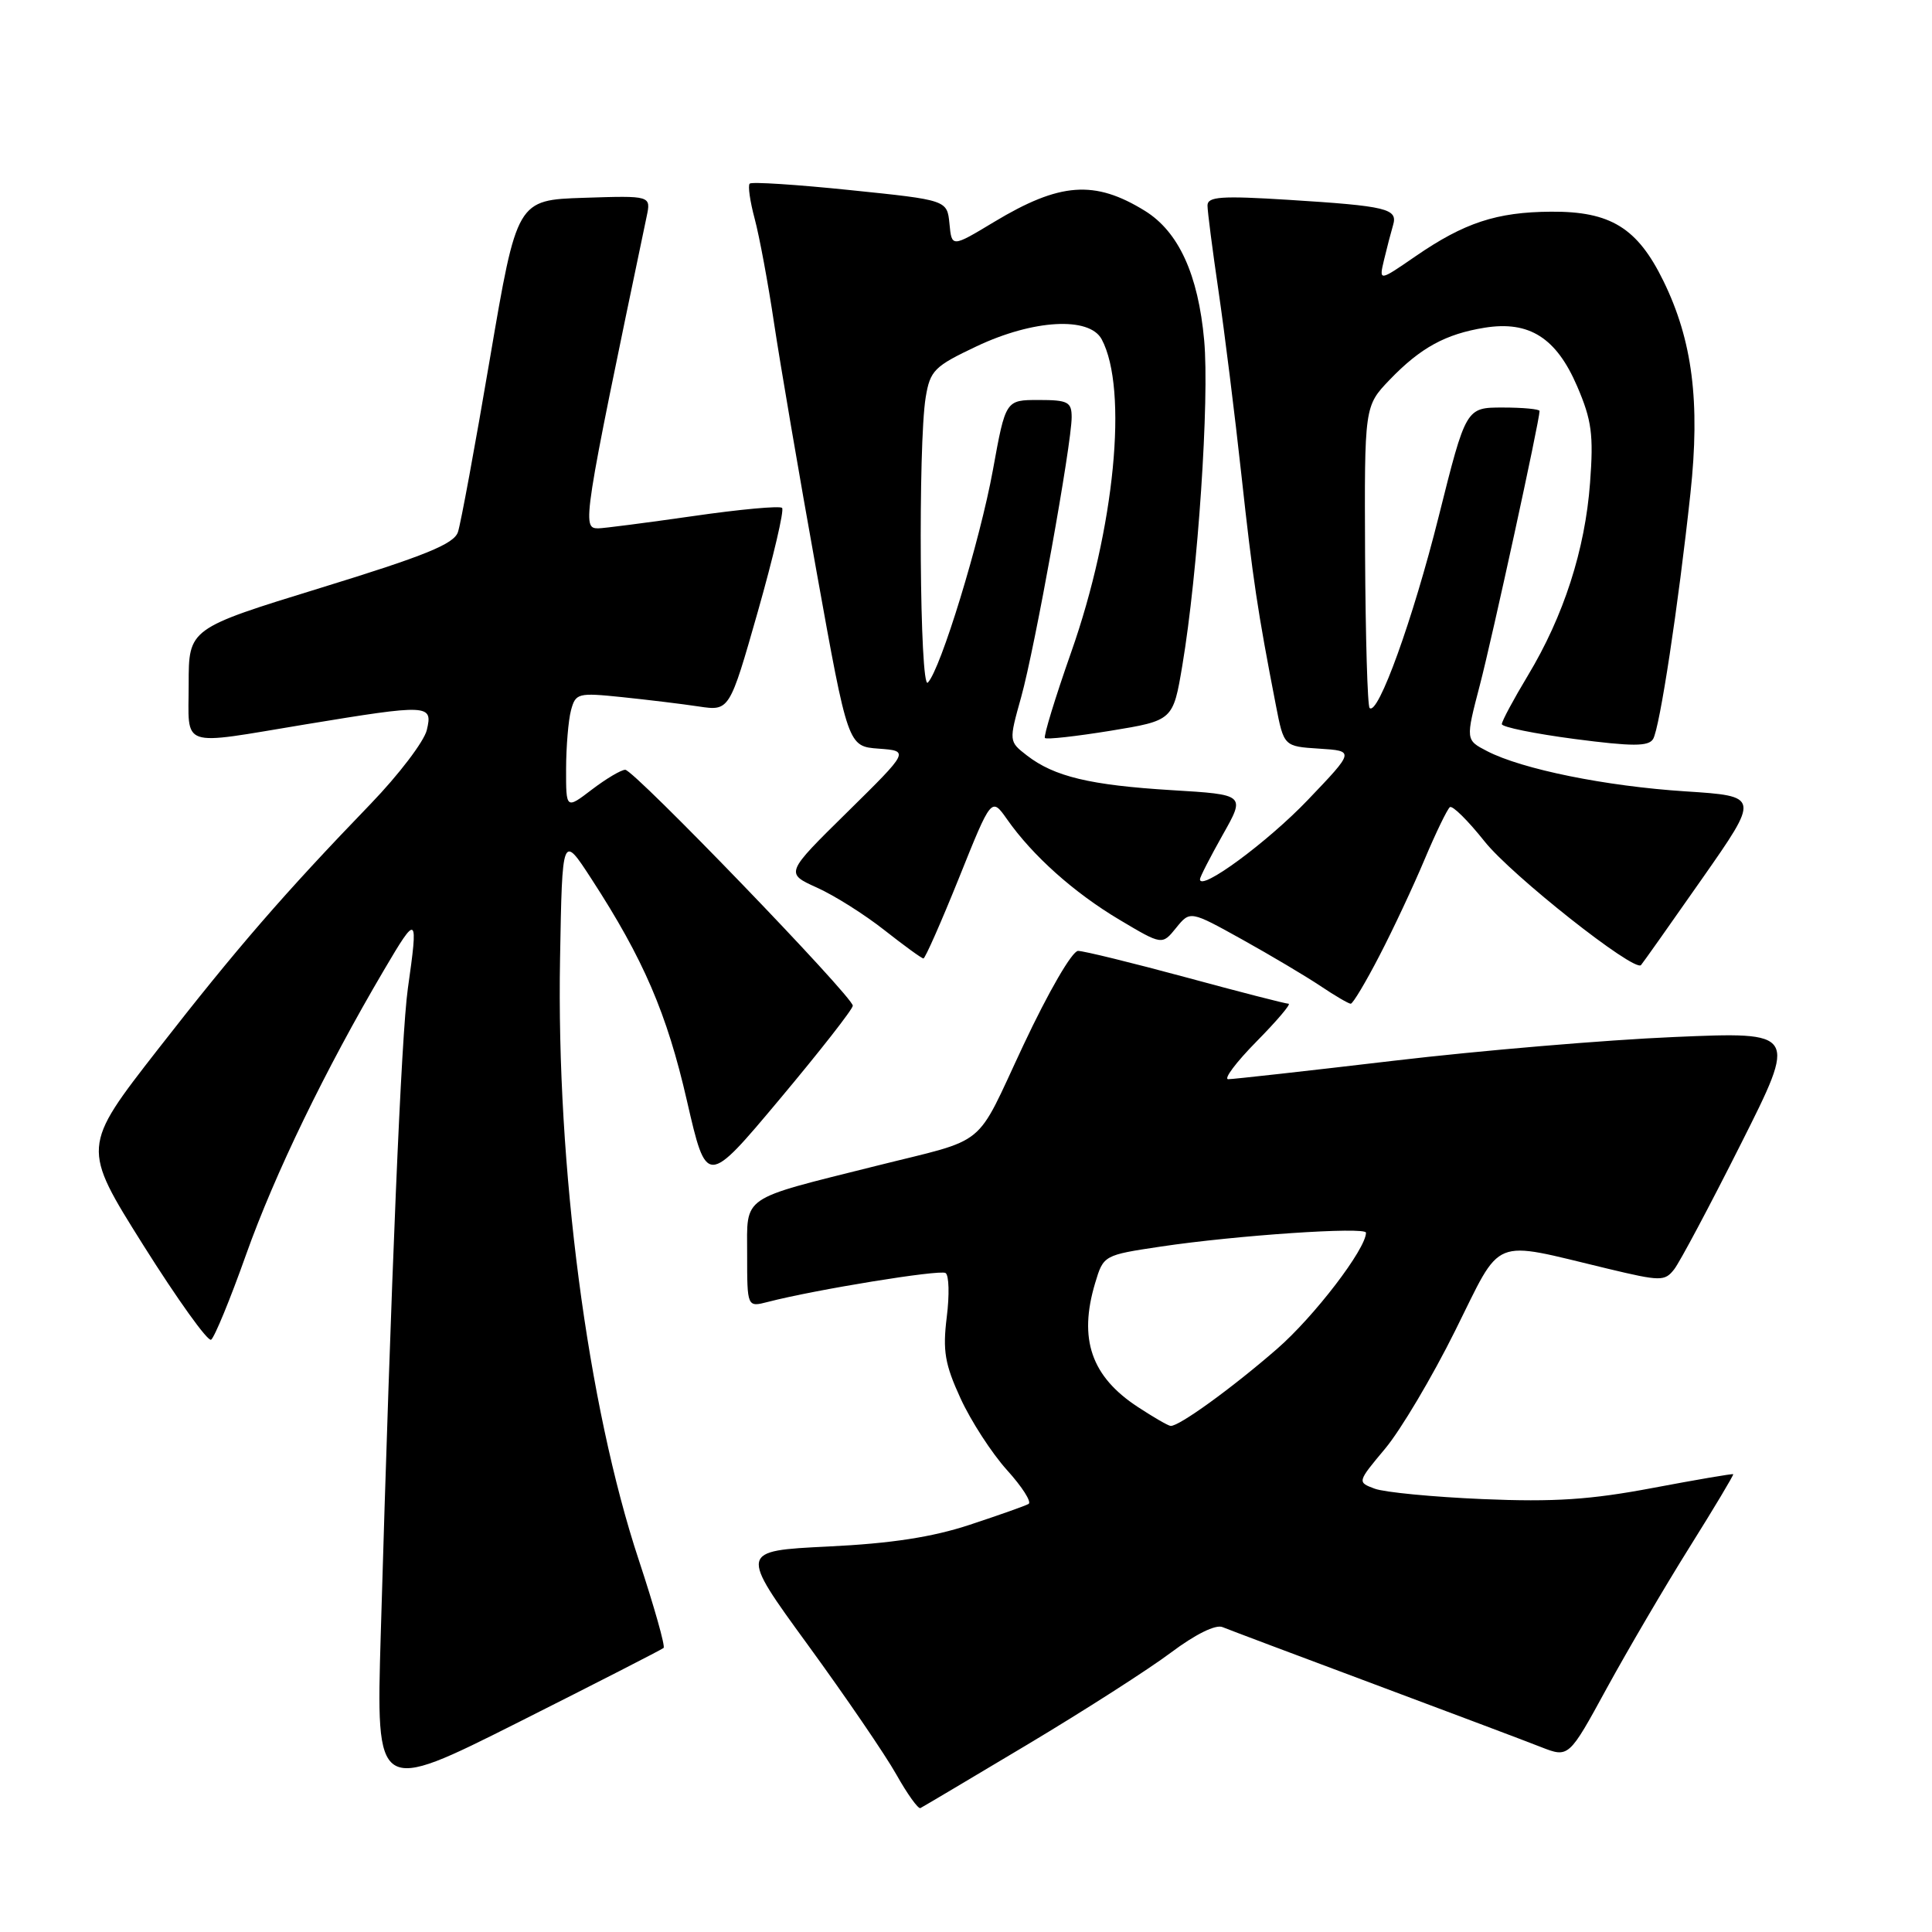 <?xml version="1.0" encoding="UTF-8" standalone="no"?>
<!DOCTYPE svg PUBLIC "-//W3C//DTD SVG 1.1//EN" "http://www.w3.org/Graphics/SVG/1.1/DTD/svg11.dtd" >
<svg xmlns="http://www.w3.org/2000/svg" xmlns:xlink="http://www.w3.org/1999/xlink" version="1.1" viewBox="0 0 256 256">
 <g >
 <path fill="currentColor"
d=" M 136.16 231.15 C 143.67 226.66 152.22 221.18 155.15 218.98 C 158.39 216.55 161.08 215.22 161.99 215.60 C 162.82 215.94 171.82 219.33 182.00 223.13 C 192.18 226.94 202.16 230.69 204.18 231.49 C 207.87 232.93 207.87 232.93 212.90 223.71 C 215.67 218.65 220.61 210.22 223.88 205.00 C 227.15 199.78 229.75 195.43 229.66 195.34 C 229.57 195.25 224.78 196.07 219.00 197.16 C 210.75 198.72 205.93 199.04 196.50 198.64 C 189.90 198.36 183.45 197.74 182.16 197.26 C 179.83 196.39 179.83 196.39 183.54 191.95 C 185.59 189.50 189.76 182.48 192.81 176.34 C 199.14 163.63 197.36 164.36 213.00 168.10 C 220.05 169.79 220.58 169.79 221.83 168.20 C 222.57 167.26 226.54 159.80 230.66 151.61 C 238.16 136.71 238.16 136.71 221.83 137.41 C 212.85 137.79 196.14 139.20 184.71 140.55 C 173.27 141.90 163.39 143.00 162.75 143.00 C 162.10 143.00 163.79 140.75 166.50 138.00 C 169.21 135.25 171.12 133.00 170.74 133.00 C 170.36 133.00 164.24 131.43 157.14 129.50 C 150.03 127.58 143.60 126.00 142.85 126.00 C 142.07 126.00 138.93 131.41 135.60 138.50 C 129.05 152.44 131.18 150.70 116.00 154.51 C 97.96 159.03 99.00 158.32 99.00 166.18 C 99.00 173.22 99.00 173.22 101.75 172.51 C 107.99 170.89 124.52 168.20 125.29 168.68 C 125.75 168.96 125.82 171.59 125.45 174.52 C 124.90 178.98 125.19 180.75 127.28 185.30 C 128.65 188.29 131.42 192.56 133.43 194.79 C 135.44 197.01 136.73 199.03 136.29 199.28 C 135.86 199.53 132.35 200.77 128.50 202.04 C 123.53 203.68 118.08 204.52 109.74 204.92 C 97.97 205.50 97.97 205.50 107.04 217.95 C 112.03 224.80 117.31 232.53 118.77 235.13 C 120.23 237.73 121.67 239.73 121.96 239.58 C 122.26 239.43 128.65 235.64 136.16 231.15 Z  M 87.93 218.36 C 88.17 218.14 86.69 212.91 84.65 206.73 C 77.85 186.22 73.71 154.60 74.21 127.00 C 74.50 110.50 74.50 110.50 78.37 116.46 C 85.27 127.08 88.37 134.28 91.02 145.85 C 93.63 157.20 93.63 157.20 103.31 145.65 C 108.64 139.29 113.00 133.72 113.00 133.26 C 113.00 132.06 84.01 102.00 82.85 102.00 C 82.31 102.00 80.32 103.18 78.43 104.62 C 75.00 107.24 75.00 107.24 75.01 101.87 C 75.02 98.92 75.31 95.43 75.66 94.12 C 76.27 91.85 76.58 91.77 82.40 92.37 C 85.76 92.72 90.34 93.27 92.58 93.61 C 96.66 94.22 96.66 94.22 100.42 81.03 C 102.48 73.77 103.93 67.60 103.63 67.30 C 103.34 67.00 98.01 67.49 91.80 68.39 C 85.58 69.28 79.94 70.01 79.25 70.01 C 77.09 69.99 77.21 69.21 85.68 28.71 C 86.27 25.92 86.27 25.92 77.38 26.21 C 68.50 26.50 68.50 26.50 64.92 47.50 C 62.96 59.05 61.05 69.40 60.68 70.50 C 60.16 72.08 56.36 73.63 42.51 77.89 C 25.00 83.28 25.00 83.28 25.00 90.64 C 25.00 99.28 23.55 98.78 40.50 95.98 C 56.84 93.29 57.38 93.31 56.55 96.75 C 56.18 98.26 52.84 102.65 49.13 106.50 C 37.61 118.44 31.38 125.63 20.92 139.05 C 10.83 152.00 10.83 152.00 19.00 165.01 C 23.50 172.16 27.53 177.79 27.97 177.52 C 28.41 177.24 30.50 172.18 32.60 166.26 C 36.42 155.53 43.09 141.76 50.89 128.52 C 55.31 121.01 55.44 121.12 54.04 131.00 C 53.18 137.13 51.84 168.83 50.45 216.60 C 49.83 237.69 49.83 237.69 68.67 228.22 C 79.02 223.01 87.70 218.57 87.93 218.36 Z  M 182.77 126.66 C 184.58 123.18 187.28 117.42 188.77 113.87 C 190.27 110.31 191.78 107.20 192.12 106.95 C 192.47 106.70 194.53 108.75 196.72 111.50 C 200.27 115.97 216.53 128.83 217.44 127.88 C 217.64 127.67 221.26 122.55 225.49 116.50 C 233.19 105.50 233.19 105.50 223.34 104.86 C 212.78 104.18 201.69 101.93 197.05 99.53 C 194.19 98.05 194.19 98.05 196.09 90.77 C 197.74 84.46 204.00 55.73 204.00 54.46 C 204.00 54.21 201.81 54.00 199.12 54.00 C 194.25 54.00 194.25 54.00 190.63 68.46 C 187.22 82.08 182.58 94.92 181.48 93.81 C 181.20 93.54 180.94 84.43 180.88 73.56 C 180.79 53.82 180.79 53.82 184.14 50.32 C 188.23 46.07 191.54 44.26 196.74 43.42 C 202.63 42.48 206.22 44.76 208.98 51.18 C 210.91 55.67 211.17 57.59 210.69 63.98 C 210.03 72.85 207.20 81.63 202.44 89.53 C 200.55 92.67 199.00 95.56 199.00 95.95 C 199.00 96.34 203.34 97.22 208.64 97.92 C 216.31 98.92 218.43 98.92 219.04 97.93 C 219.92 96.51 222.38 80.32 223.99 65.38 C 225.30 53.25 224.26 45.10 220.41 37.23 C 216.97 30.19 213.40 27.99 205.50 28.05 C 198.31 28.10 194.03 29.51 187.56 33.96 C 182.71 37.30 182.71 37.30 183.40 34.40 C 183.78 32.80 184.32 30.75 184.59 29.83 C 185.24 27.65 183.79 27.30 170.75 26.48 C 161.81 25.92 160.00 26.05 160.00 27.23 C 160.00 28.01 160.66 33.11 161.46 38.57 C 162.26 44.03 163.63 55.02 164.50 63.00 C 166.01 76.81 166.63 80.94 169.06 93.45 C 170.12 98.90 170.12 98.90 174.81 99.20 C 179.50 99.50 179.50 99.50 173.29 106.00 C 167.95 111.59 159.00 118.18 159.00 116.51 C 159.00 116.21 160.36 113.57 162.01 110.63 C 165.03 105.29 165.03 105.29 155.26 104.70 C 144.44 104.04 139.69 102.90 136.08 100.11 C 133.67 98.24 133.67 98.24 135.31 92.37 C 137.13 85.84 142.00 58.83 142.00 55.28 C 142.00 53.26 141.51 53.00 137.63 53.00 C 133.25 53.00 133.25 53.00 131.57 62.25 C 129.85 71.70 124.63 88.74 122.94 90.45 C 121.87 91.53 121.63 58.88 122.66 52.64 C 123.25 49.09 123.79 48.54 129.40 45.89 C 136.92 42.33 144.35 41.92 145.98 44.96 C 149.51 51.56 147.71 70.05 141.93 86.44 C 139.81 92.47 138.25 97.58 138.46 97.79 C 138.67 98.01 142.58 97.57 147.15 96.83 C 155.44 95.47 155.44 95.47 156.67 88.15 C 158.73 75.85 160.27 52.92 159.56 45.10 C 158.77 36.37 156.17 30.70 151.71 27.94 C 145.04 23.82 140.44 24.16 131.72 29.41 C 126.11 32.79 126.11 32.79 125.81 29.65 C 125.50 26.51 125.50 26.51 112.65 25.19 C 105.59 24.46 99.59 24.07 99.34 24.33 C 99.08 24.59 99.38 26.68 100.00 28.99 C 100.62 31.30 101.78 37.53 102.57 42.84 C 103.37 48.15 105.89 62.94 108.19 75.70 C 112.36 98.90 112.36 98.90 116.43 99.20 C 120.50 99.50 120.50 99.50 112.27 107.61 C 104.04 115.71 104.04 115.71 108.24 117.61 C 110.56 118.65 114.58 121.19 117.19 123.25 C 119.81 125.31 122.13 127.00 122.36 127.00 C 122.59 127.00 124.71 122.19 127.08 116.31 C 131.37 105.62 131.37 105.62 133.44 108.56 C 136.81 113.37 142.31 118.29 148.33 121.87 C 153.99 125.24 153.99 125.24 155.84 122.95 C 157.70 120.66 157.70 120.66 164.60 124.49 C 168.39 126.60 173.07 129.38 174.98 130.66 C 176.90 131.95 178.70 133.00 178.98 133.00 C 179.27 132.99 180.97 130.14 182.77 126.66 Z  M 150.78 186.44 C 144.60 182.40 142.89 177.44 145.11 170.02 C 146.22 166.32 146.24 166.31 153.86 165.17 C 163.76 163.69 181.00 162.52 181.00 163.34 C 181.00 165.49 174.14 174.45 169.22 178.73 C 163.21 183.96 156.18 189.04 155.11 188.94 C 154.77 188.91 152.82 187.78 150.78 186.44 Z "/>
</g>
</svg>